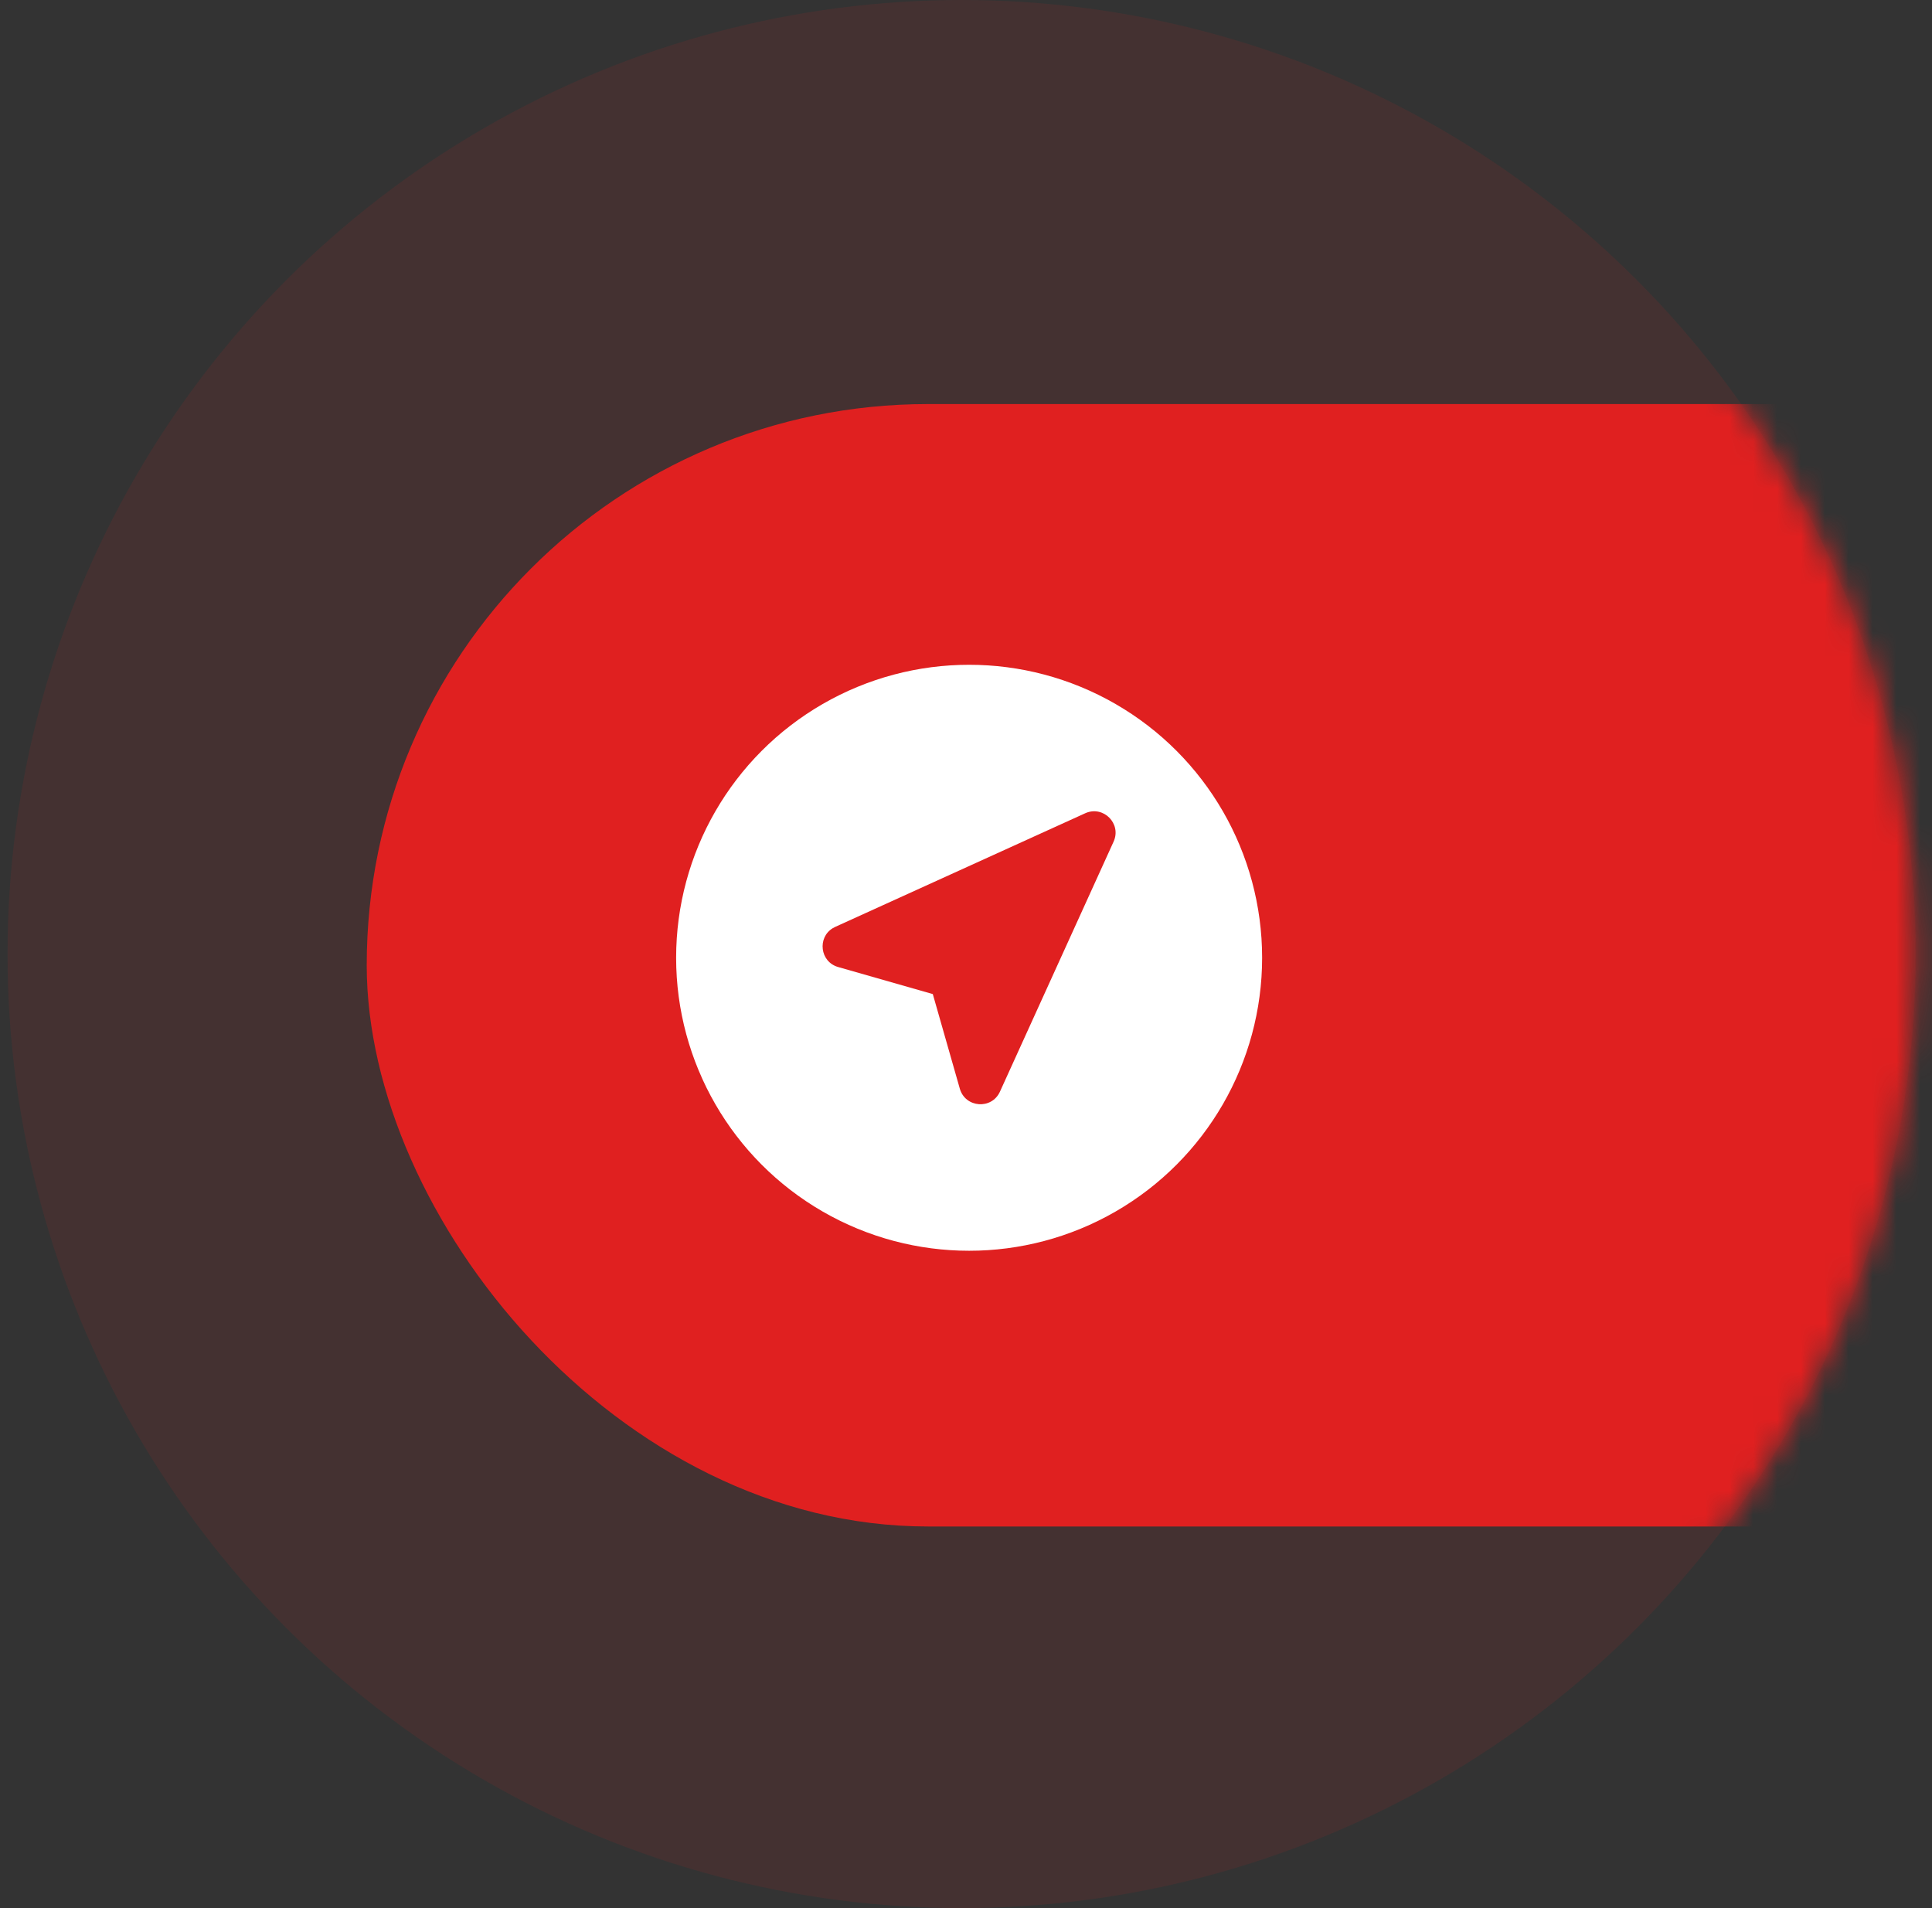 <svg width="81" height="80" viewBox="0 0 81 80" fill="none" xmlns="http://www.w3.org/2000/svg">
<rect x="0" y="0" width="81" height="80" fill="#333333" stroke="none"/>
<ellipse opacity="0.1" cx="40.316" cy="40" rx="40" ry="40" fill="#E02020"/>
<mask id="mask0" mask-type="alpha" maskUnits="userSpaceOnUse" x="0" y="0" width="81" height="80">
<ellipse cx="40.316" cy="40" rx="40" ry="40" fill="white"/>
</mask>
<g mask="url(#mask0)">
<rect x="15.375" y="16.941" width="107.294" height="47.059" rx="23.529" fill="#E02020"/>
</g>
<ellipse cx="40.631" cy="40.156" rx="12.284" ry="12.284" fill="white"/>
<path d="M35.015 38.862L34.916 38.914C34.263 39.307 34.373 40.325 35.14 40.544L39.108 41.678L40.241 45.645C40.471 46.449 41.577 46.531 41.923 45.77L46.688 35.287C47.032 34.531 46.254 33.754 45.498 34.097L35.015 38.862Z" fill="#E02020"/>
</svg>
